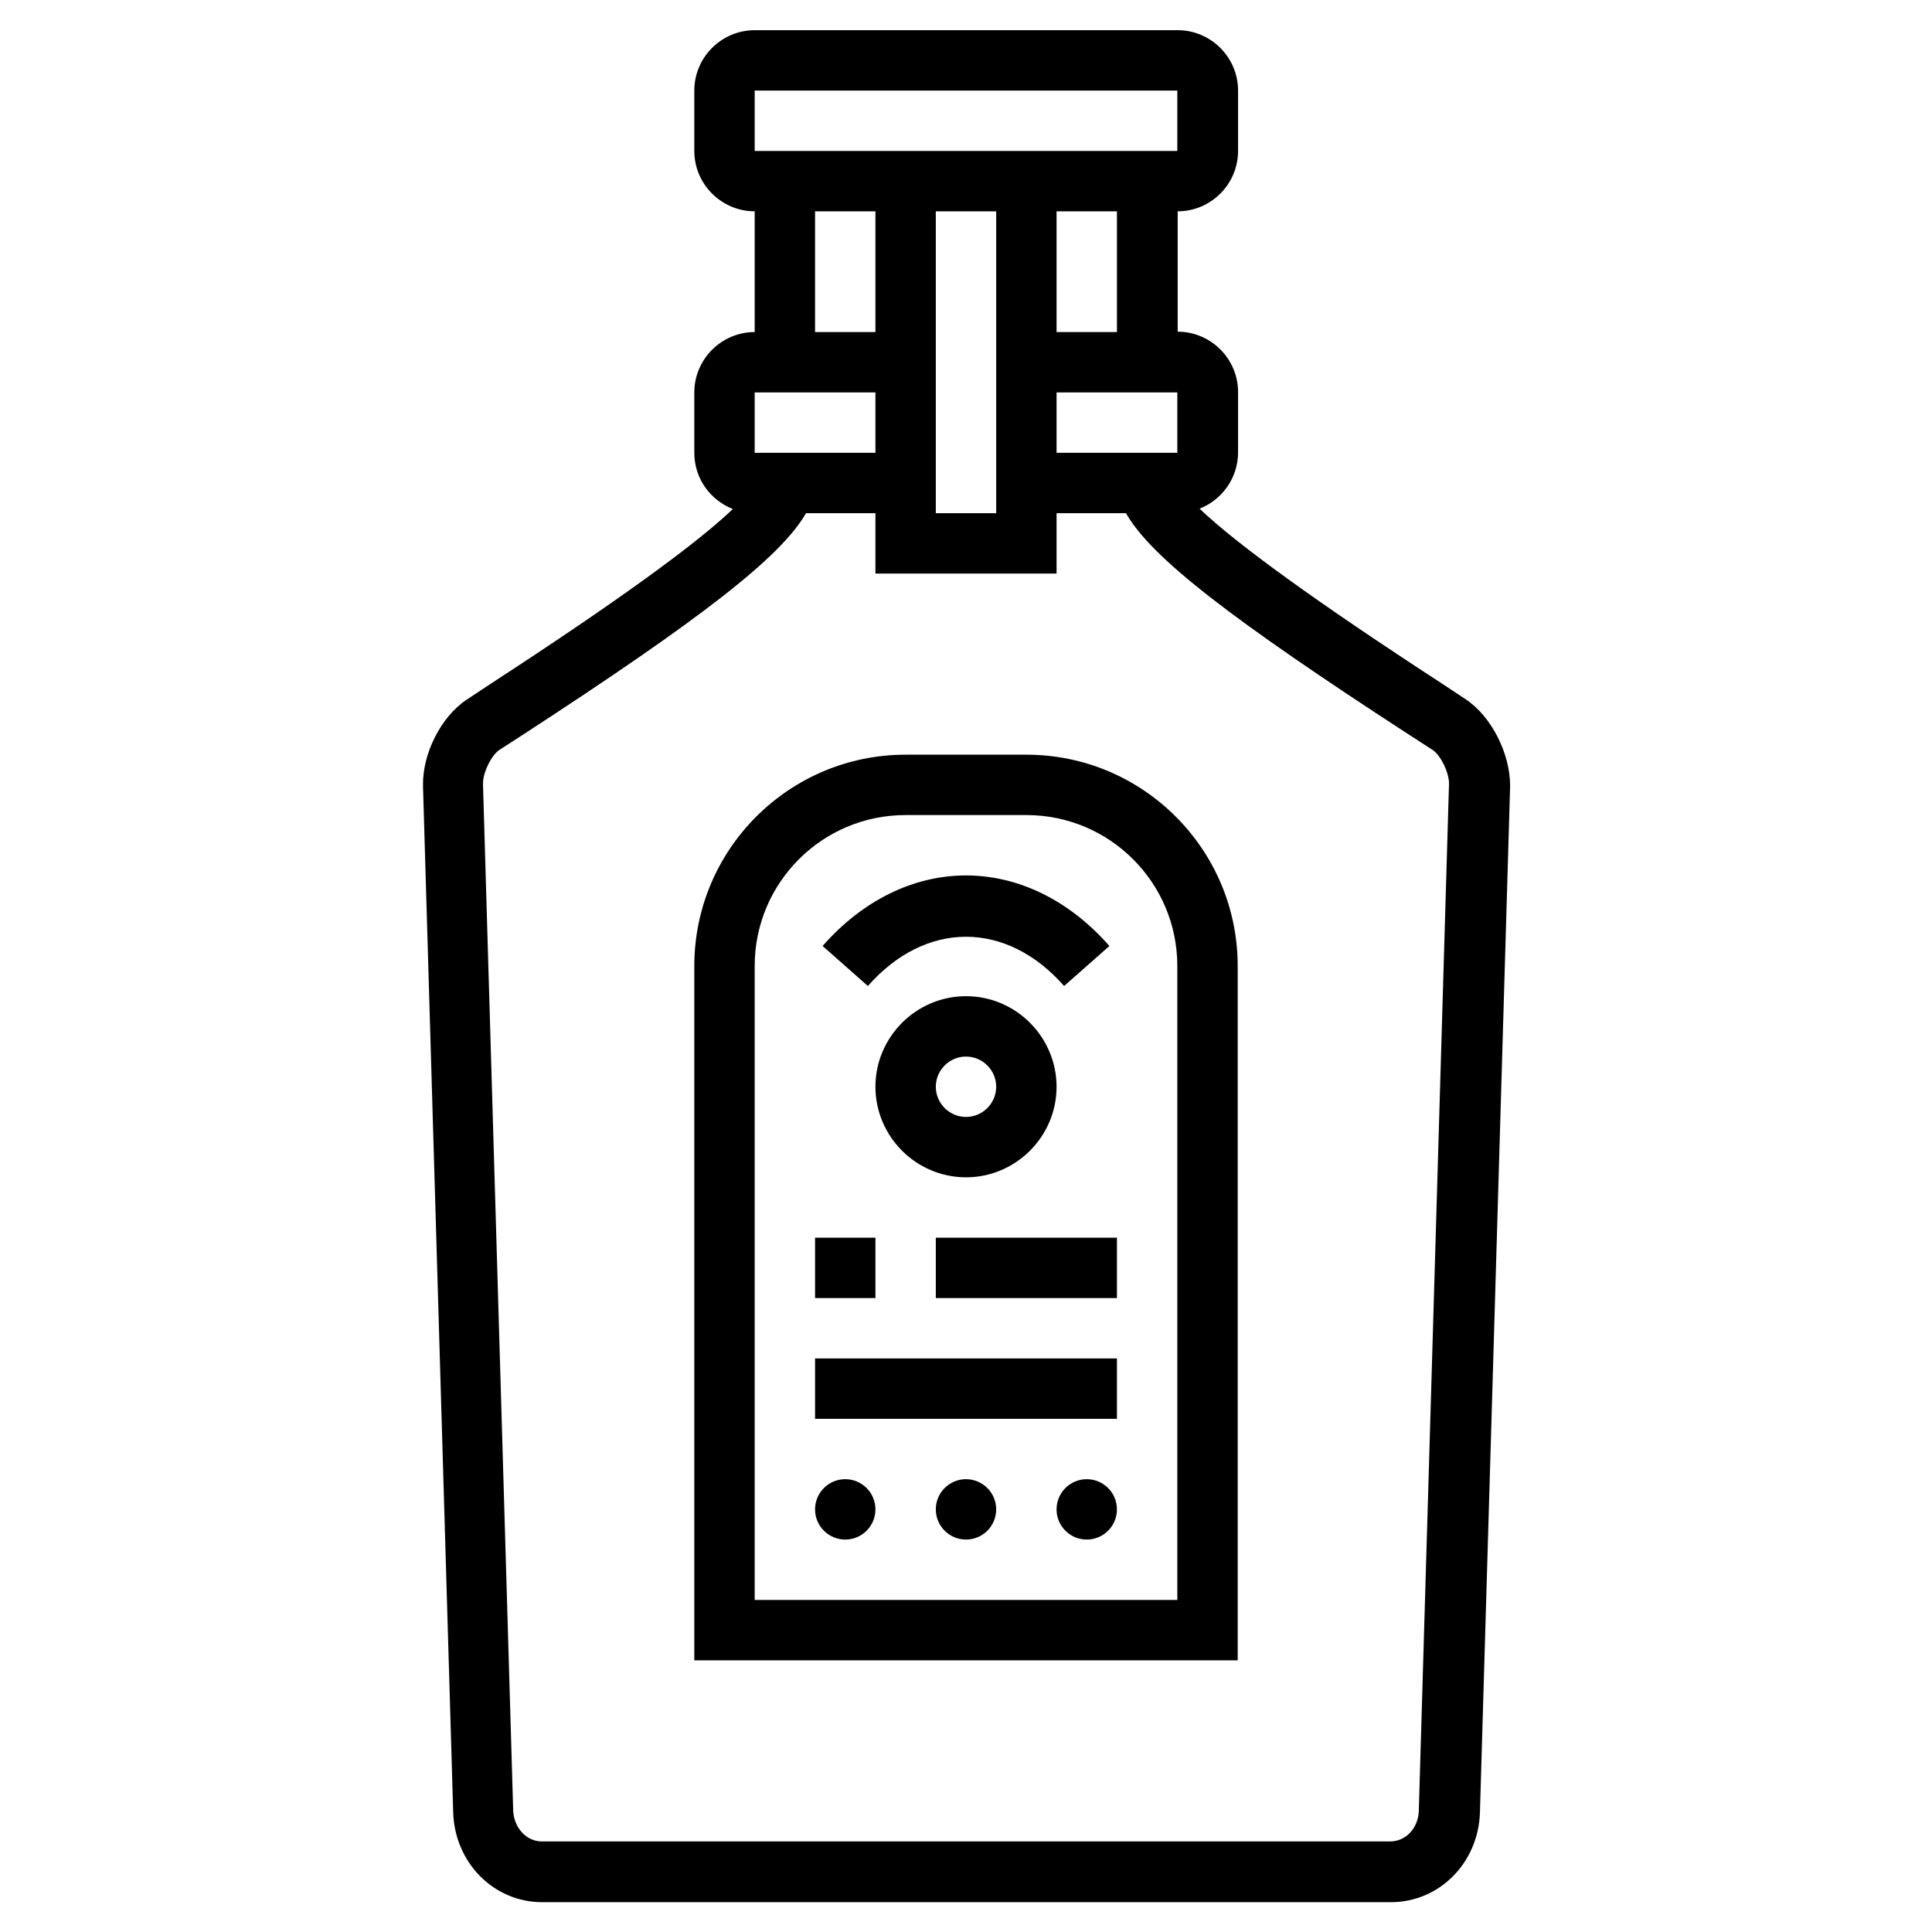 <?xml version="1.0" encoding="utf-8"?>
<!-- Generator: Adobe Illustrator 25.2.0, SVG Export Plug-In . SVG Version: 6.00 Build 0)  -->
<svg version="1.1" id="Layer_33" xmlns="http://www.w3.org/2000/svg" xmlns:xlink="http://www.w3.org/1999/xlink" x="0px" y="0px"
	 viewBox="0 0 512 512" style="enable-background:new 0 0 512 512;" xml:space="preserve">
<path d="M232,288c0,13.2,10.8,24,24,24s24-10.8,24-24s-10.8-24-24-24S232,274.8,232,288z M264,288c0,4.4-3.6,8-8,8s-8-3.6-8-8
	s3.6-8,8-8C260.4,280,264,283.6,264,288z"/>
<path d="M282,261.3l12-10.6c-10.6-12.1-24.1-18.7-38-18.7s-27.4,6.6-38,18.7l12,10.6C245.3,243.9,266.7,243.9,282,261.3z"/>
<path d="M216,328h16v16h-16V328z"/>
<path d="M248,328h48v16h-48V328z"/>
<path d="M216,360h80v16h-80V360z"/>
<circle cx="256" cy="400" r="8"/>
<circle cx="288" cy="400" r="8"/>
<circle cx="224" cy="400" r="8"/>
<path d="M272,200h-32c-30.9,0-56,25.1-56,56v184h144V256C328,225.1,302.9,200,272,200z M312,424H200V256c0-22.1,17.9-40,40-40h32
	c22.1,0,40,17.9,40,40V424z"/>
<path d="M388.4,185.3l-6.5-4.3c-32.9-21.4-54.3-36.9-64-46.2c5.9-2.3,10.2-8.1,10.2-14.9v-16c0-8.8-7.2-16-16-16V56
	c8.8,0,16-7.2,16-16V24c0-8.8-7.2-16-16-16H200c-8.8,0-16,7.2-16,16v16c0,8.8,7.2,16,16,16v32c-8.8,0-16,7.2-16,16v16
	c0,6.8,4.2,12.5,10.2,14.9c-9.7,9.3-31.1,24.8-64,46.2l-6.5,4.3c-6.8,4.5-11.8,14.3-11.6,22.9l8,272c0.4,13.3,10.7,23.8,23.6,23.8
	h224.9c12.8,0,23.2-10.4,23.6-23.8l8-272C400.2,199.6,395.2,189.8,388.4,185.3L388.4,185.3z M248,56h16v80h-16V56z M280,104h32v16
	h-32V104z M296,88h-16V56h16V88z M200,24h112l0,16H200V24z M216,56h16v32h-16V56z M200,104h32v16h-32V104z M376,479.8
	c-0.1,4.6-3.4,8.2-7.6,8.2H143.6c-4.1,0-7.4-3.6-7.6-8.2l-8-272c-0.1-2.9,2.2-7.7,4.4-9.1l6.5-4.2c46.7-30.4,68-46.8,74.7-58.5H232
	v16h48v-16h18.4c6.6,11.7,27.9,28.1,74.7,58.5l6.5,4.2c2.2,1.4,4.5,6.2,4.4,9.1L376,479.8z"/>
</svg>

